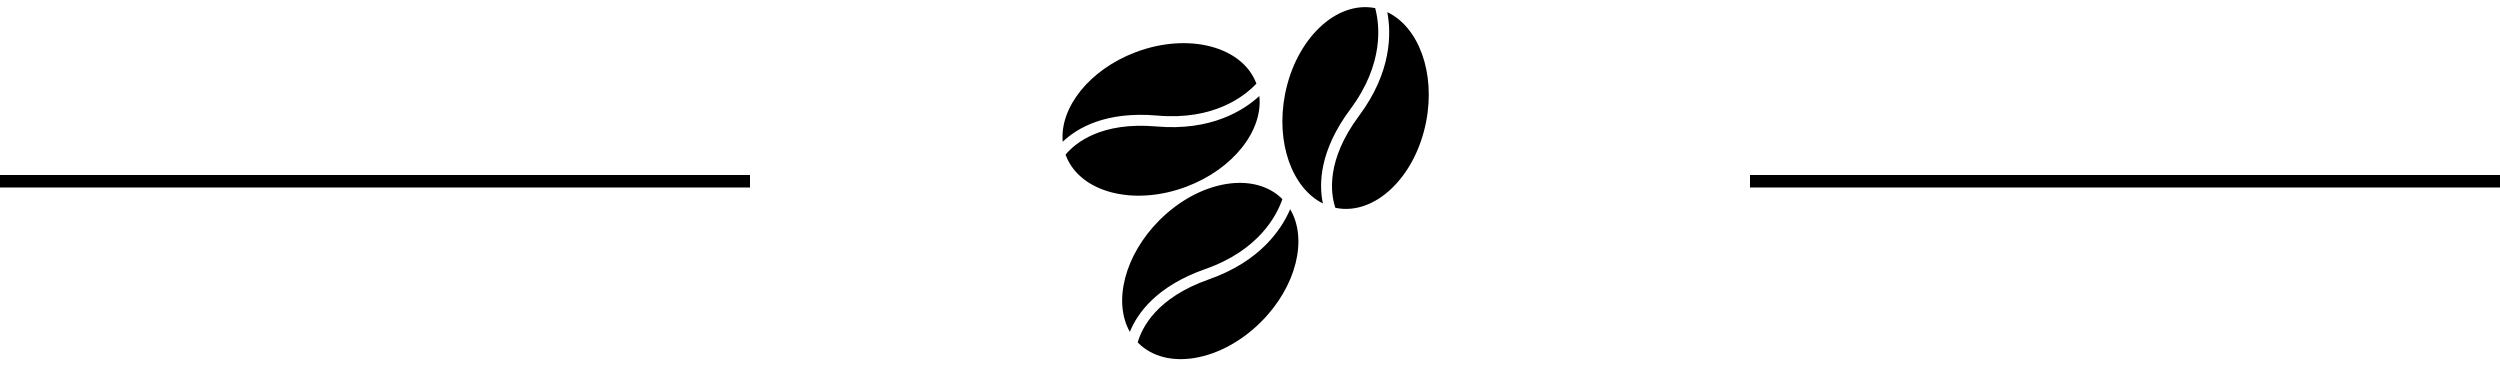 <svg width="200" height="30" viewBox="0 0 200 30" fill="none" xmlns="http://www.w3.org/2000/svg">
<g clip-path="url(#clip0)">
<path d="M90.388 26.55C89.034 24.162 89.956 20.417 92.757 17.615C95.938 14.434 100.337 13.676 102.583 15.921C102.585 15.924 102.588 15.927 102.591 15.93C102.142 17.238 100.71 20.02 96.42 21.524C92.489 22.903 90.974 25.096 90.388 26.55ZM101.26 19.591C100.234 20.617 98.776 21.625 96.71 22.35C92.518 23.82 91.346 26.227 91.019 27.393C91.035 27.409 91.048 27.425 91.063 27.44C93.308 29.686 97.707 28.927 100.888 25.746C103.719 22.916 104.629 19.122 103.214 16.738C102.874 17.532 102.281 18.57 101.26 19.591ZM92.585 9.245C97.114 9.642 99.564 7.696 100.512 6.69C100.51 6.686 100.509 6.682 100.508 6.678C99.387 3.707 95.066 2.586 90.857 4.174C87.151 5.573 84.768 8.606 85.018 11.34C86.151 10.255 88.435 8.882 92.585 9.245ZM94.917 14.933C98.662 13.521 101.054 10.439 100.747 7.683C100.11 8.267 99.142 8.968 97.792 9.478C96.434 9.99 94.69 10.308 92.509 10.117C88.083 9.729 86.024 11.44 85.245 12.368C85.253 12.389 85.259 12.409 85.266 12.428C86.387 15.4 90.708 16.522 94.917 14.933ZM108.025 8.738C110.742 5.092 110.373 1.985 110.015 0.65C110.011 0.649 110.007 0.648 110.003 0.647C106.886 0.04 103.662 3.128 102.802 7.543C102.045 11.433 103.375 15.053 105.832 16.277C105.505 14.743 105.537 12.078 108.025 8.738ZM110.984 0.971C111.145 1.821 111.234 3.012 110.958 4.429C110.681 5.854 110.035 7.505 108.727 9.26C106.072 12.822 106.446 15.473 106.827 16.623C106.849 16.628 106.869 16.633 106.889 16.637C110.006 17.244 113.23 14.157 114.09 9.741C114.855 5.812 113.489 2.157 110.984 0.971Z" fill="black"/>
</g>
<line y1="14.5" x2="60" y2="14.5" stroke="black"/>
<line x1="140" y1="14.5" x2="200" y2="14.5" stroke="black"/>
<defs>
<clipPath id="clip0">
<rect width="29.302" height="29.302" fill="white" transform="translate(85)"/>
</clipPath>
</defs>
</svg>
